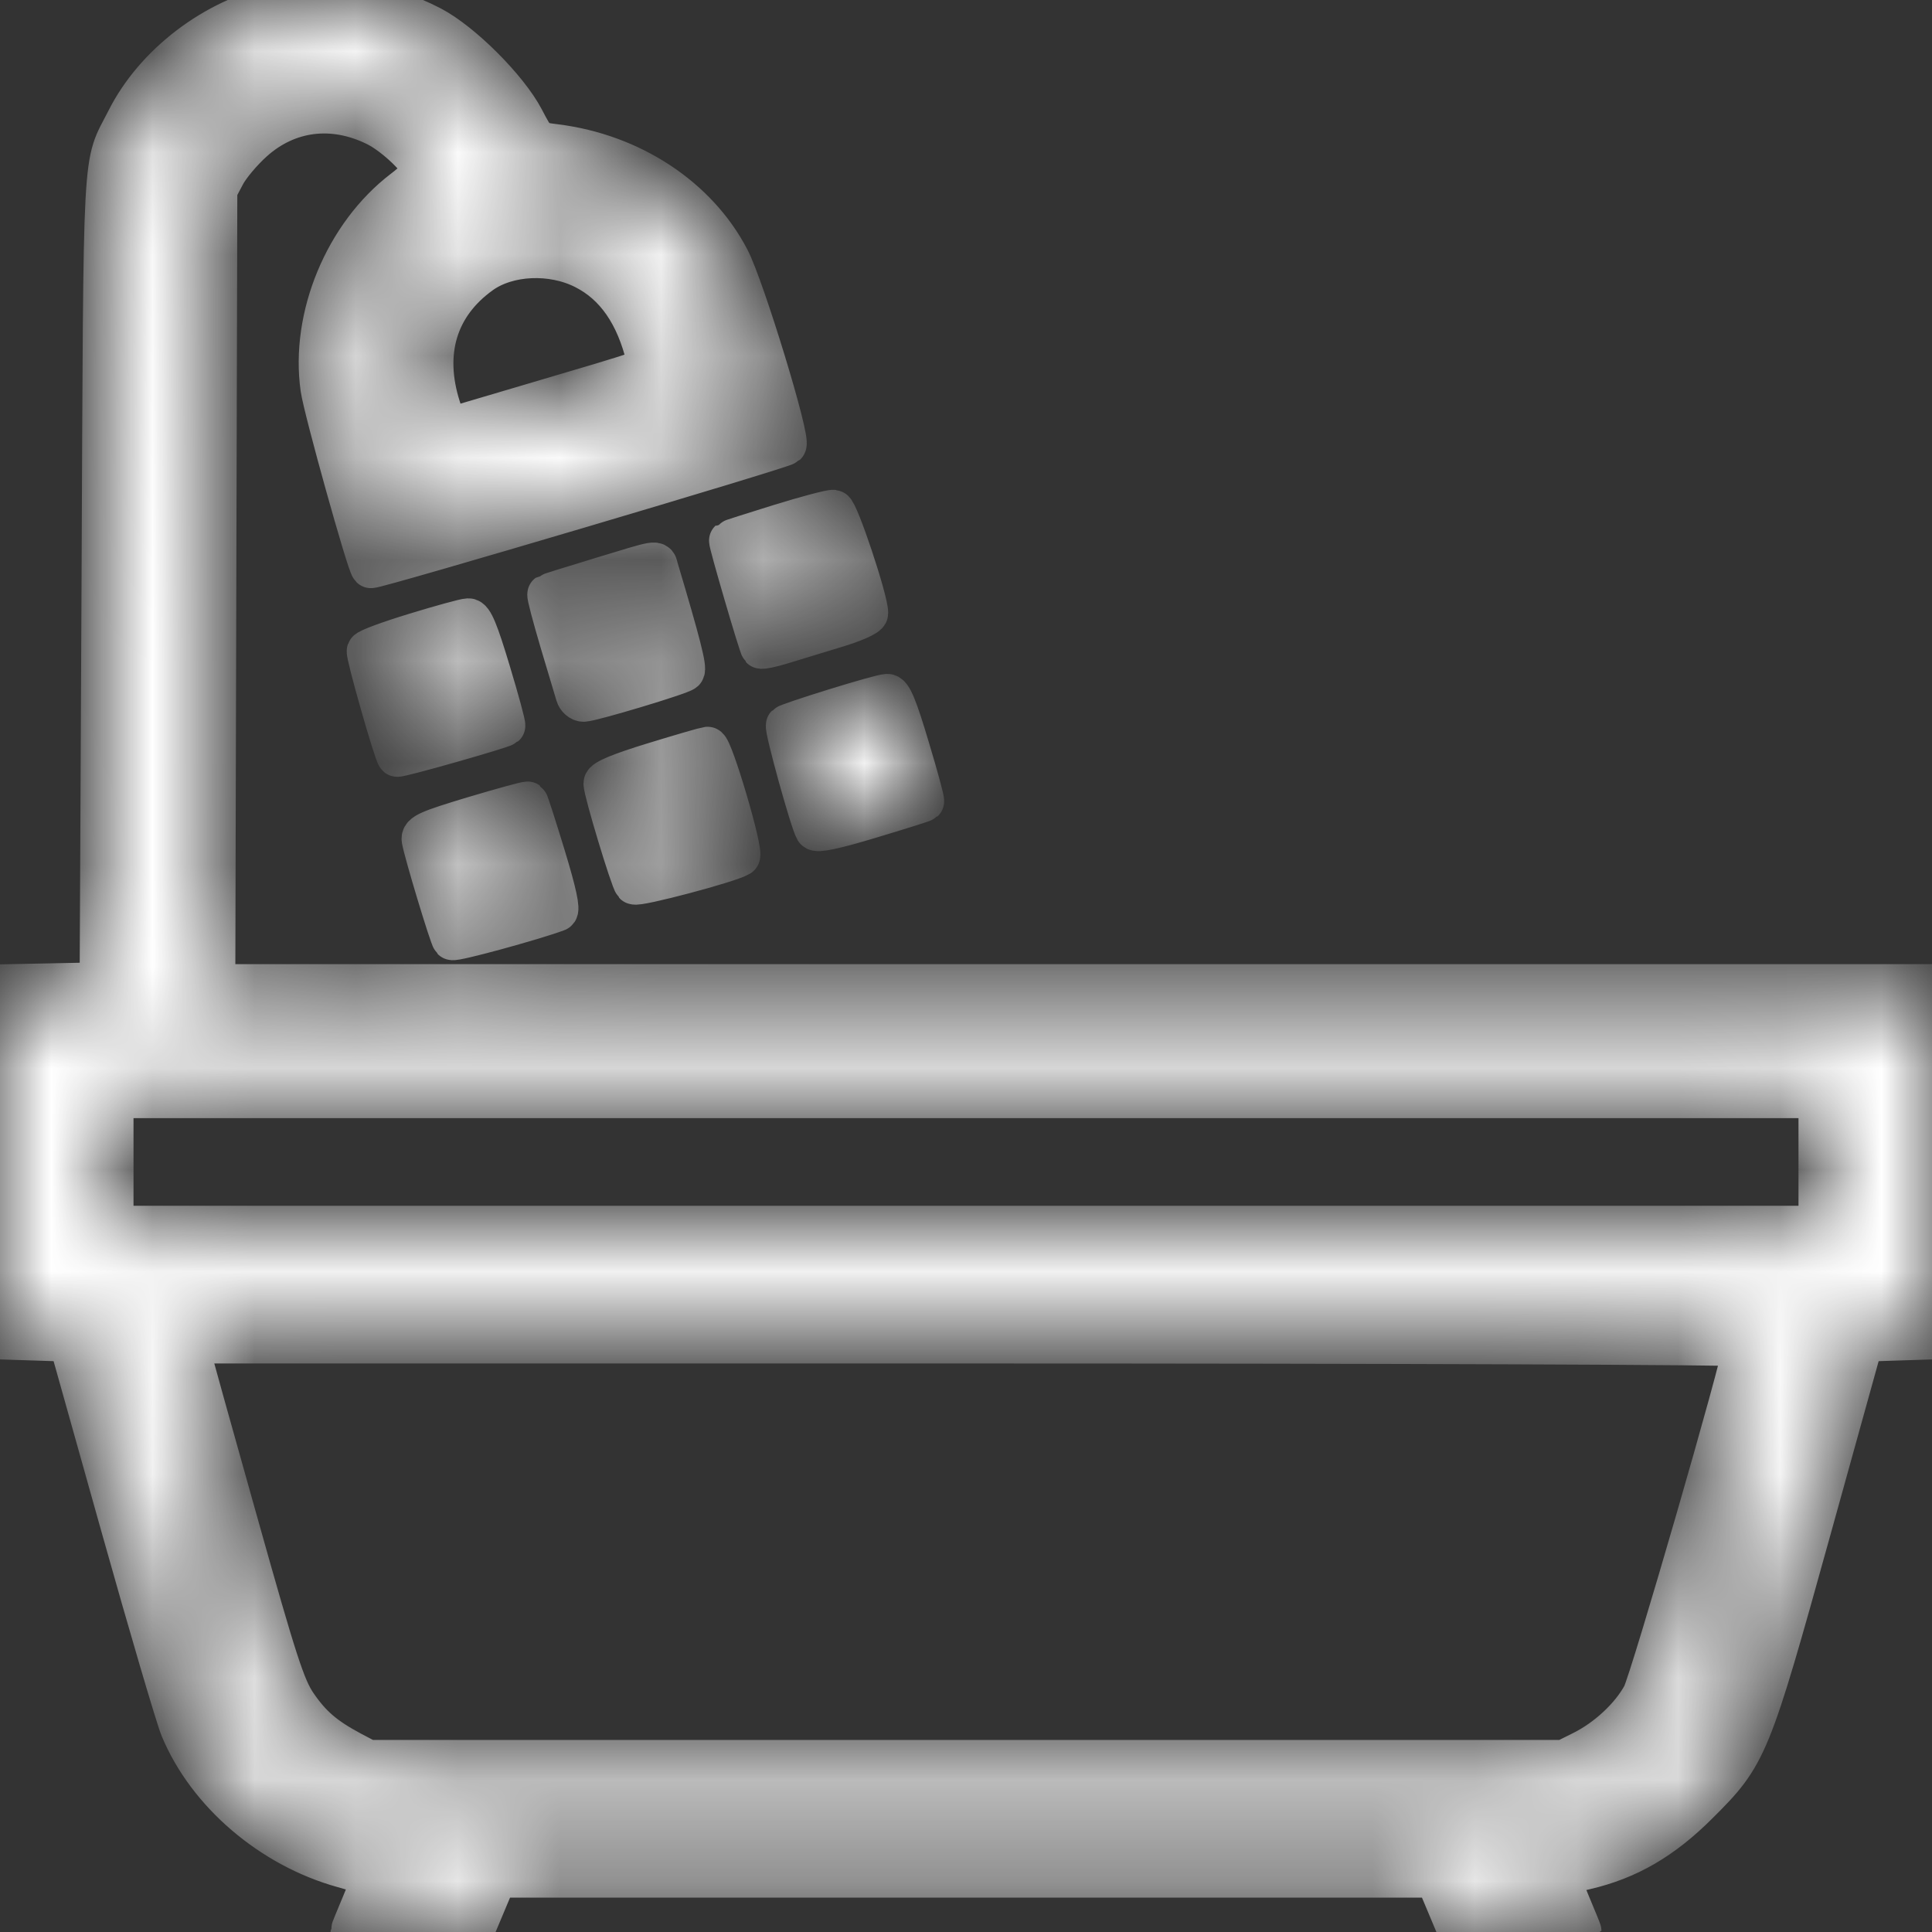 <svg width="19" height="19" viewBox="0 0 19 19" fill="none" xmlns="http://www.w3.org/2000/svg">
<rect x="0" y="0" width="19" height="19" fill="#333333" stroke="none"/>
<mask id="path-1-inside-1_257_78" fill="white">
<path fill-rule="evenodd" clip-rule="evenodd" d="M2.728 0.048C2.107 0.183 1.521 0.63 1.245 1.179C1.004 1.655 1.022 1.317 1.002 5.691L0.983 9.664L0.492 9.674L0 9.684V11.427V13.169L0.34 13.18L0.68 13.191L1.187 14.998C1.466 15.992 1.731 16.891 1.775 16.997C2.039 17.633 2.666 18.17 3.374 18.366C3.524 18.408 3.652 18.447 3.658 18.453C3.664 18.459 3.62 18.58 3.56 18.722C3.5 18.864 3.451 18.985 3.451 18.99C3.451 18.996 3.723 19 4.054 19L4.657 19L4.77 18.731L4.883 18.462H9.5H14.117L14.23 18.731L14.343 19L14.946 19C15.277 19 15.549 18.996 15.549 18.99C15.549 18.985 15.5 18.864 15.44 18.722C15.38 18.58 15.337 18.458 15.343 18.451C15.35 18.444 15.462 18.414 15.591 18.384C16.012 18.286 16.349 18.091 16.701 17.739C17.185 17.258 17.21 17.197 17.809 15.039L18.322 13.191L18.661 13.18L19 13.169V11.426V9.682H10.557H2.114L2.124 5.775L2.134 1.868L2.215 1.715C2.26 1.631 2.383 1.485 2.489 1.39C2.828 1.085 3.271 1.028 3.696 1.237C3.884 1.329 4.156 1.591 4.156 1.681C4.156 1.704 4.07 1.788 3.965 1.868C3.391 2.306 3.055 3.115 3.155 3.82C3.184 4.025 3.608 5.545 3.647 5.584C3.666 5.603 7.693 4.41 7.731 4.375C7.778 4.33 7.319 2.826 7.172 2.545C6.857 1.941 6.21 1.515 5.465 1.421C5.271 1.397 5.27 1.396 5.151 1.168C4.993 0.868 4.543 0.417 4.242 0.26C3.781 0.018 3.221 -0.061 2.728 0.048ZM5.747 2.645C6.052 2.799 6.255 3.092 6.359 3.527C6.387 3.641 6.541 3.582 5.121 4.003L4.397 4.217L4.331 4.008C4.158 3.467 4.299 3.001 4.729 2.692C4.993 2.502 5.427 2.482 5.747 2.645ZM7.663 5.159C7.398 5.241 7.177 5.312 7.173 5.316C7.163 5.325 7.464 6.355 7.483 6.376C7.491 6.384 7.584 6.365 7.691 6.332C7.798 6.299 8.032 6.228 8.21 6.174C8.395 6.119 8.535 6.057 8.535 6.03C8.535 5.898 8.243 5.022 8.197 5.017C8.169 5.013 7.928 5.077 7.663 5.159ZM5.9 5.683C5.625 5.766 5.393 5.839 5.386 5.844C5.378 5.85 5.434 6.06 5.508 6.311C5.583 6.562 5.653 6.797 5.664 6.833C5.674 6.869 5.708 6.898 5.738 6.898C5.815 6.898 6.691 6.635 6.729 6.6C6.755 6.577 6.691 6.326 6.471 5.589C6.448 5.51 6.499 5.501 5.9 5.683ZM4.084 6.227C3.83 6.304 3.617 6.383 3.61 6.402C3.598 6.437 3.875 7.409 3.905 7.439C3.919 7.452 4.935 7.164 4.966 7.138C4.973 7.132 4.908 6.892 4.821 6.604C4.703 6.211 4.65 6.082 4.605 6.084C4.573 6.085 4.338 6.149 4.084 6.227ZM8.209 6.971C7.957 7.049 7.743 7.121 7.732 7.132C7.712 7.152 7.97 8.087 8.017 8.162C8.033 8.189 8.21 8.152 8.557 8.047C8.841 7.962 9.079 7.887 9.085 7.881C9.092 7.875 9.027 7.635 8.94 7.347C8.822 6.952 8.769 6.824 8.724 6.827C8.692 6.828 8.46 6.893 8.209 6.971ZM6.429 7.501C6.102 7.601 5.938 7.669 5.938 7.704C5.938 7.782 6.202 8.656 6.237 8.695C6.263 8.723 7.174 8.482 7.274 8.42C7.317 8.393 7.007 7.343 6.958 7.347C6.938 7.349 6.7 7.418 6.429 7.501ZM4.657 8.032C4.212 8.166 4.139 8.198 4.15 8.258C4.174 8.393 4.424 9.219 4.447 9.242C4.466 9.261 5.235 9.051 5.479 8.961C5.508 8.95 5.471 8.778 5.362 8.42C5.274 8.131 5.197 7.891 5.19 7.886C5.183 7.881 4.943 7.947 4.657 8.032ZM17.887 11.427V12.058H9.5H1.113V11.427V10.796H9.5H17.887V11.427ZM17.145 13.238C17.145 13.366 16.231 16.526 16.152 16.672C16.035 16.886 15.803 17.102 15.557 17.224L15.382 17.311H9.5H3.618L3.451 17.223C3.192 17.084 3.06 16.971 2.917 16.762C2.804 16.596 2.723 16.349 2.342 14.991C2.098 14.123 1.887 13.367 1.873 13.311L1.847 13.209H9.496C13.703 13.209 17.145 13.222 17.145 13.238Z"/>
</mask>
<path fill-rule="evenodd" clip-rule="evenodd" d="M2.728 0.048C2.107 0.183 1.521 0.63 1.245 1.179C1.004 1.655 1.022 1.317 1.002 5.691L0.983 9.664L0.492 9.674L0 9.684V11.427V13.169L0.34 13.18L0.68 13.191L1.187 14.998C1.466 15.992 1.731 16.891 1.775 16.997C2.039 17.633 2.666 18.17 3.374 18.366C3.524 18.408 3.652 18.447 3.658 18.453C3.664 18.459 3.62 18.58 3.56 18.722C3.5 18.864 3.451 18.985 3.451 18.99C3.451 18.996 3.723 19 4.054 19L4.657 19L4.77 18.731L4.883 18.462H9.5H14.117L14.23 18.731L14.343 19L14.946 19C15.277 19 15.549 18.996 15.549 18.99C15.549 18.985 15.5 18.864 15.44 18.722C15.38 18.58 15.337 18.458 15.343 18.451C15.35 18.444 15.462 18.414 15.591 18.384C16.012 18.286 16.349 18.091 16.701 17.739C17.185 17.258 17.21 17.197 17.809 15.039L18.322 13.191L18.661 13.18L19 13.169V11.426V9.682H10.557H2.114L2.124 5.775L2.134 1.868L2.215 1.715C2.26 1.631 2.383 1.485 2.489 1.39C2.828 1.085 3.271 1.028 3.696 1.237C3.884 1.329 4.156 1.591 4.156 1.681C4.156 1.704 4.07 1.788 3.965 1.868C3.391 2.306 3.055 3.115 3.155 3.82C3.184 4.025 3.608 5.545 3.647 5.584C3.666 5.603 7.693 4.41 7.731 4.375C7.778 4.33 7.319 2.826 7.172 2.545C6.857 1.941 6.21 1.515 5.465 1.421C5.271 1.397 5.27 1.396 5.151 1.168C4.993 0.868 4.543 0.417 4.242 0.26C3.781 0.018 3.221 -0.061 2.728 0.048ZM5.747 2.645C6.052 2.799 6.255 3.092 6.359 3.527C6.387 3.641 6.541 3.582 5.121 4.003L4.397 4.217L4.331 4.008C4.158 3.467 4.299 3.001 4.729 2.692C4.993 2.502 5.427 2.482 5.747 2.645ZM7.663 5.159C7.398 5.241 7.177 5.312 7.173 5.316C7.163 5.325 7.464 6.355 7.483 6.376C7.491 6.384 7.584 6.365 7.691 6.332C7.798 6.299 8.032 6.228 8.21 6.174C8.395 6.119 8.535 6.057 8.535 6.03C8.535 5.898 8.243 5.022 8.197 5.017C8.169 5.013 7.928 5.077 7.663 5.159ZM5.9 5.683C5.625 5.766 5.393 5.839 5.386 5.844C5.378 5.85 5.434 6.06 5.508 6.311C5.583 6.562 5.653 6.797 5.664 6.833C5.674 6.869 5.708 6.898 5.738 6.898C5.815 6.898 6.691 6.635 6.729 6.6C6.755 6.577 6.691 6.326 6.471 5.589C6.448 5.51 6.499 5.501 5.9 5.683ZM4.084 6.227C3.83 6.304 3.617 6.383 3.61 6.402C3.598 6.437 3.875 7.409 3.905 7.439C3.919 7.452 4.935 7.164 4.966 7.138C4.973 7.132 4.908 6.892 4.821 6.604C4.703 6.211 4.65 6.082 4.605 6.084C4.573 6.085 4.338 6.149 4.084 6.227ZM8.209 6.971C7.957 7.049 7.743 7.121 7.732 7.132C7.712 7.152 7.97 8.087 8.017 8.162C8.033 8.189 8.21 8.152 8.557 8.047C8.841 7.962 9.079 7.887 9.085 7.881C9.092 7.875 9.027 7.635 8.94 7.347C8.822 6.952 8.769 6.824 8.724 6.827C8.692 6.828 8.46 6.893 8.209 6.971ZM6.429 7.501C6.102 7.601 5.938 7.669 5.938 7.704C5.938 7.782 6.202 8.656 6.237 8.695C6.263 8.723 7.174 8.482 7.274 8.42C7.317 8.393 7.007 7.343 6.958 7.347C6.938 7.349 6.7 7.418 6.429 7.501ZM4.657 8.032C4.212 8.166 4.139 8.198 4.15 8.258C4.174 8.393 4.424 9.219 4.447 9.242C4.466 9.261 5.235 9.051 5.479 8.961C5.508 8.95 5.471 8.778 5.362 8.42C5.274 8.131 5.197 7.891 5.19 7.886C5.183 7.881 4.943 7.947 4.657 8.032ZM17.887 11.427V12.058H9.5H1.113V11.427V10.796H9.5H17.887V11.427ZM17.145 13.238C17.145 13.366 16.231 16.526 16.152 16.672C16.035 16.886 15.803 17.102 15.557 17.224L15.382 17.311H9.5H3.618L3.451 17.223C3.192 17.084 3.06 16.971 2.917 16.762C2.804 16.596 2.723 16.349 2.342 14.991C2.098 14.123 1.887 13.367 1.873 13.311L1.847 13.209H9.496C13.703 13.209 17.145 13.222 17.145 13.238Z" fill="white" stroke="white" stroke-width="0.4" mask="url(#path-1-inside-1_257_78)"/>
</svg>
